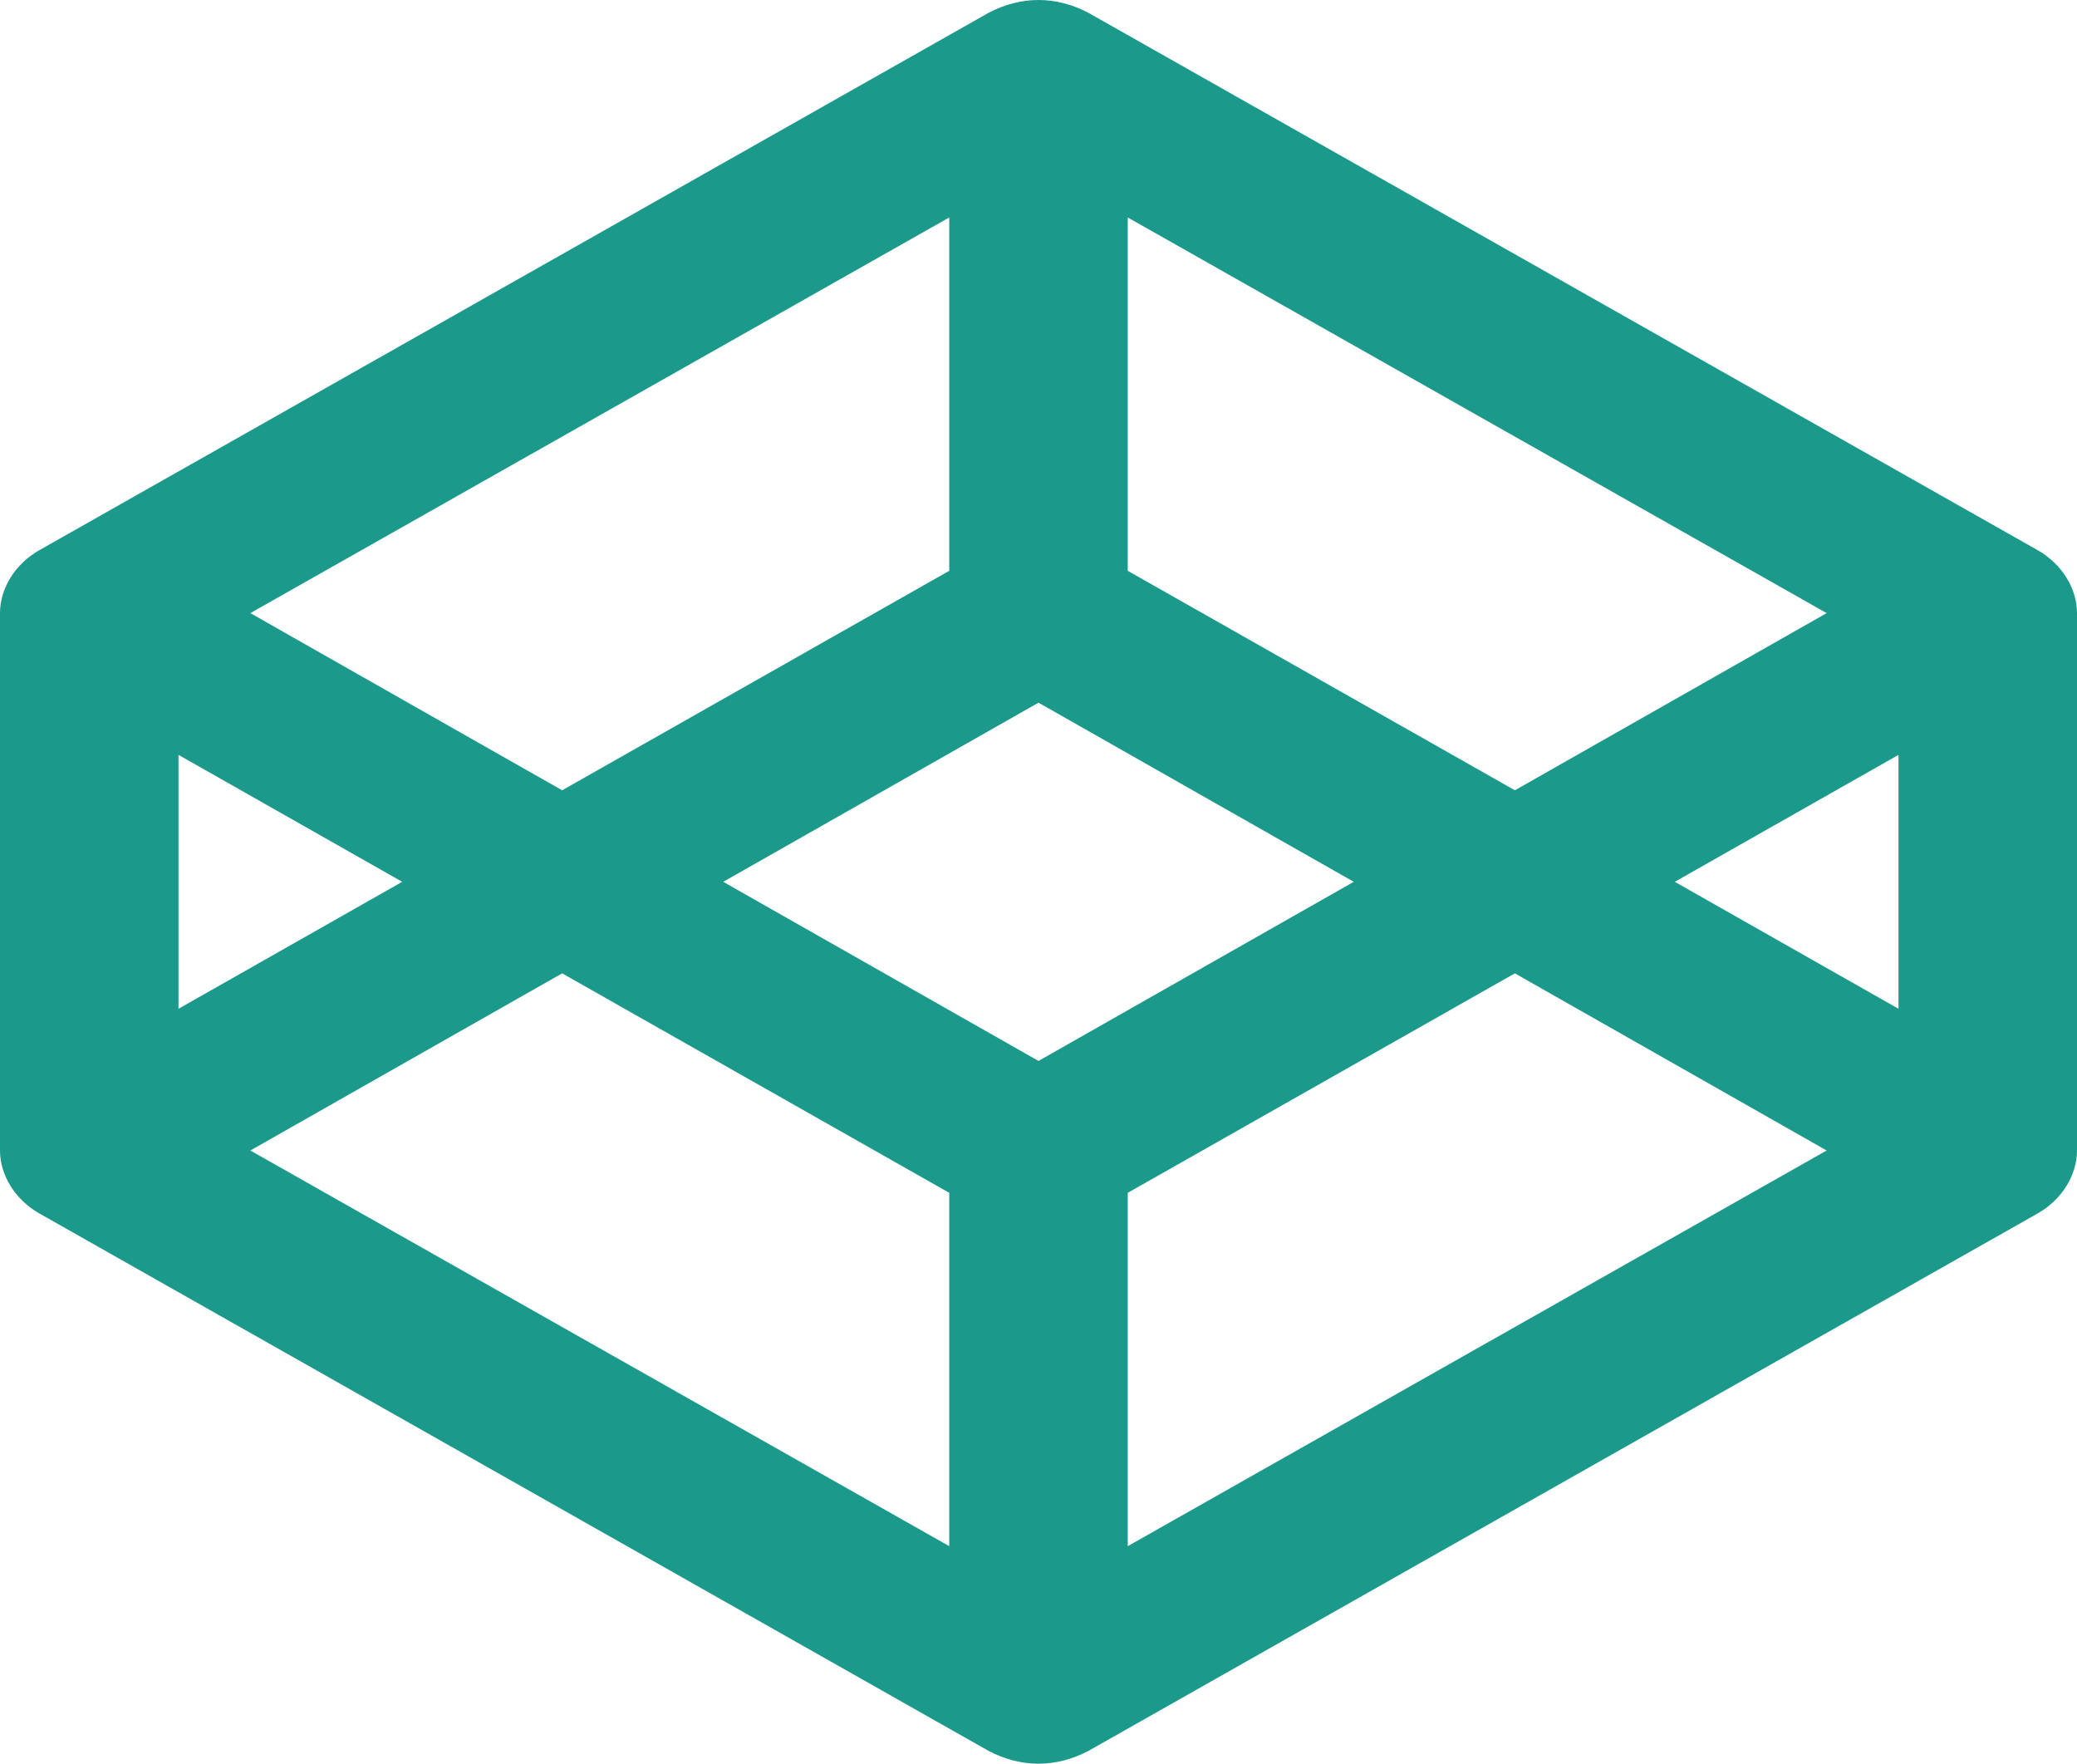<svg width="212" height="180" viewBox="0 0 212 180" fill="none" xmlns="http://www.w3.org/2000/svg">
<path d="M207.977 56.146L111.087 1.302C107.779 -0.426 104.25 -0.442 100.913 1.302L4.022 56.146C1.538 57.552 0 60.063 0 62.574V117.418C0 119.929 1.538 122.44 4.023 123.846L100.913 178.698C104.22 180.426 107.75 180.442 111.087 178.698L207.977 123.846C210.462 122.441 212 119.929 212 117.418V62.574C212 60.063 210.462 57.552 207.977 56.146ZM115.109 22.194L186.446 62.574L154.623 80.655L115.109 58.255V22.194ZM96.89 22.194V58.255L57.377 80.655L25.553 62.574L96.89 22.194ZM18.219 77.039L41.051 89.996L18.219 102.954V77.039ZM96.89 157.798L25.553 117.418L57.377 99.338L96.89 121.737V157.798ZM106 108.277L73.821 89.996L106 71.715L138.179 89.996L106 108.277ZM115.109 157.798V121.737L154.623 99.338L186.446 117.418L115.109 157.798ZM193.781 102.954L170.948 89.996L193.781 77.039V102.954Z" fill="#1B998B"/>
</svg>
